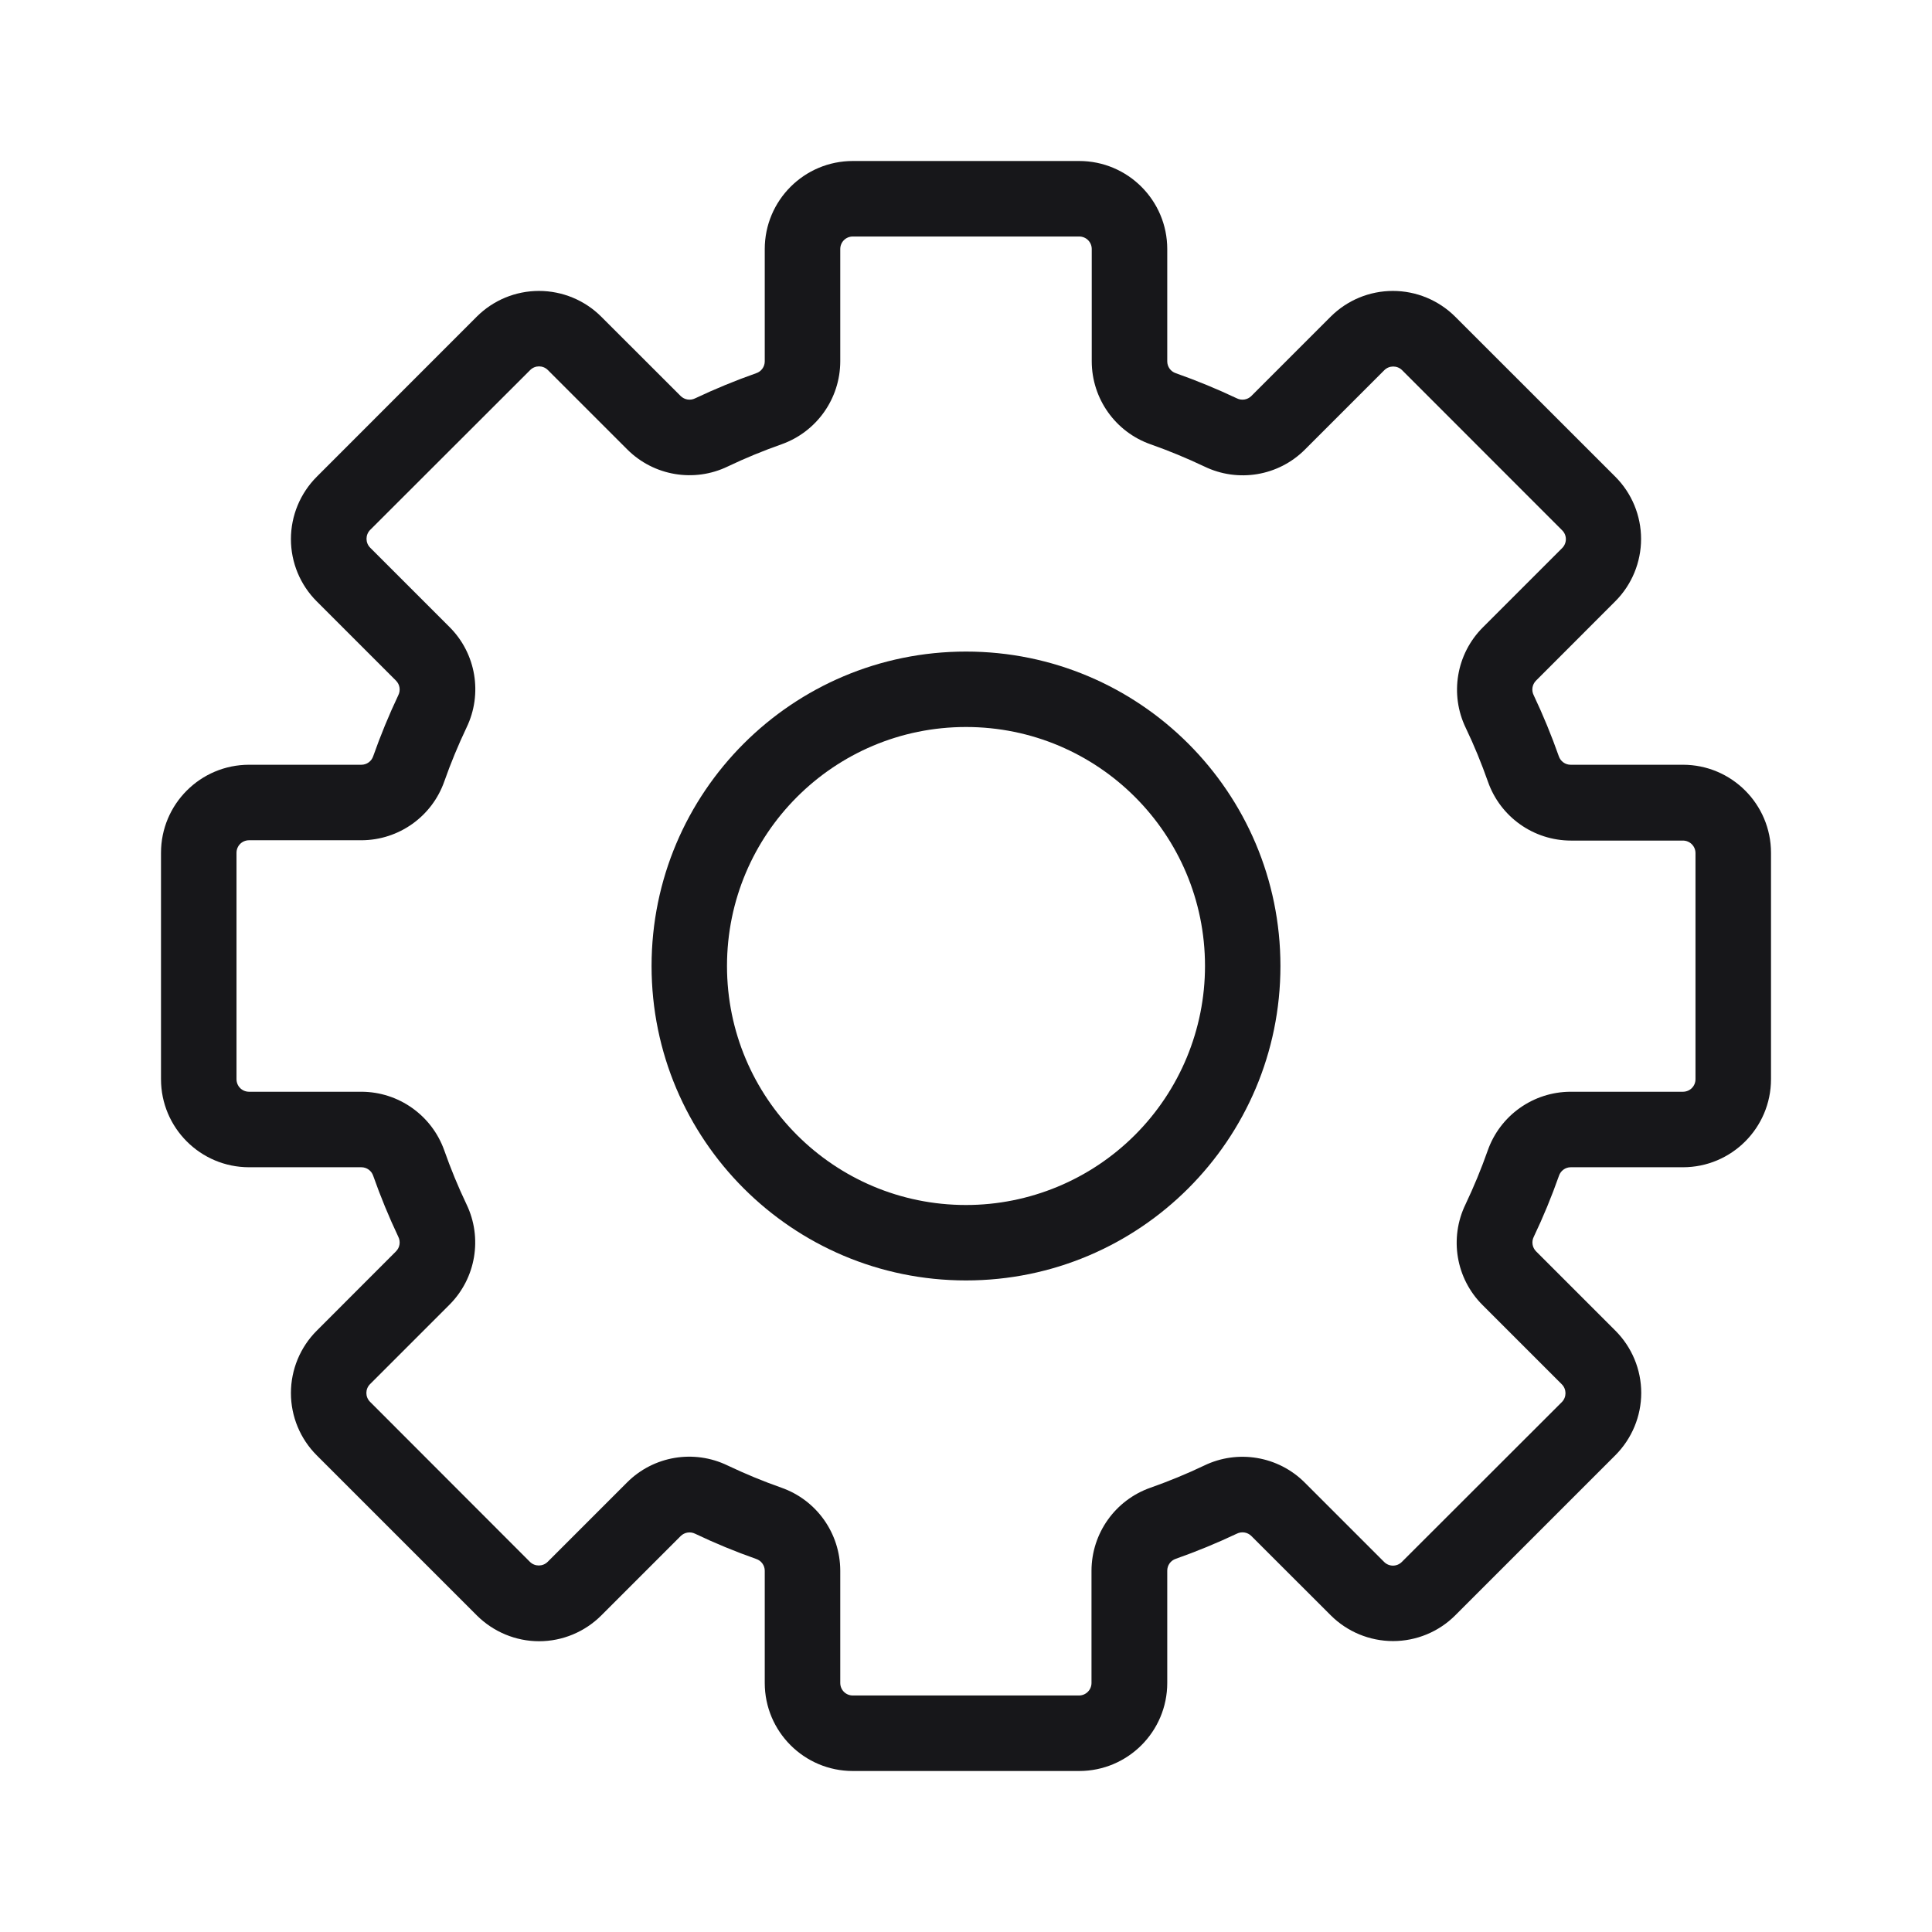 <?xml version="1.0" encoding="UTF-8"?>
<svg width="24px" height="24px" viewBox="0 0 24 24" version="1.1" xmlns="http://www.w3.org/2000/svg" xmlns:xlink="http://www.w3.org/1999/xlink">
    <title>Group 14</title>
    <g id="Page-1" stroke="none" stroke-width="1" fill="none" fill-rule="evenodd">
        <g id="Настройки" transform="translate(-1137, -78)">
            <g id="Group-18" transform="translate(1117, 60)">
                <g id="Group-14" transform="translate(20, 18)">
                    <rect id="Rectangle" x="0" y="0" width="24" height="24"></rect>
                    <g id="settings" transform="translate(2, 2)" fill="#17171A" fill-rule="nonzero">
                        <path d="M10,6.094 C7.843,6.094 6.094,7.843 6.094,10 C6.094,12.157 7.843,13.906 10,13.906 C12.157,13.906 13.906,12.157 13.906,10 C13.906,7.843 12.157,6.094 10,6.094 L10,6.094 Z M10,12.969 C8.36,12.969 7.031,11.64 7.031,10 C7.031,8.36 8.36,7.031 10,7.031 C11.64,7.031 12.969,8.36 12.969,10 C12.969,10.787 12.656,11.542 12.099,12.099 C11.542,12.656 10.787,12.969 10,12.969 Z" id="Shape"></path>
                        <path d="M18.906,7.5 L17.511,7.5 C17.444,7.5 17.385,7.457 17.364,7.394 C17.273,7.136 17.169,6.883 17.052,6.636 C17.022,6.576 17.033,6.504 17.08,6.456 L18.066,5.469 C18.271,5.264 18.386,4.985 18.386,4.695 C18.386,4.405 18.271,4.127 18.066,3.922 L16.077,1.934 C15.871,1.729 15.593,1.614 15.303,1.614 C15.013,1.614 14.735,1.729 14.53,1.934 L13.544,2.92 C13.496,2.967 13.424,2.978 13.364,2.948 C13.117,2.831 12.864,2.727 12.606,2.636 C12.543,2.615 12.5,2.556 12.5,2.489 L12.5,1.094 C12.5,0.49 12.01,0 11.406,0 L8.594,0 C7.99,0 7.5,0.49 7.5,1.094 L7.5,2.489 C7.5,2.556 7.457,2.615 7.394,2.636 C7.136,2.727 6.883,2.831 6.636,2.948 C6.576,2.978 6.504,2.967 6.456,2.92 L5.469,1.934 C5.264,1.729 4.985,1.614 4.695,1.614 C4.405,1.614 4.127,1.729 3.922,1.934 L1.934,3.923 C1.729,4.129 1.614,4.407 1.614,4.697 C1.614,4.987 1.729,5.265 1.934,5.47 L2.92,6.456 C2.967,6.504 2.978,6.576 2.948,6.636 C2.831,6.883 2.727,7.136 2.636,7.394 C2.615,7.457 2.556,7.5 2.489,7.5 L1.094,7.5 C0.49,7.5 0,7.99 0,8.594 L0,11.406 C0,12.01 0.49,12.5 1.094,12.5 L2.489,12.5 C2.556,12.5 2.615,12.543 2.636,12.606 C2.727,12.864 2.831,13.117 2.948,13.364 C2.978,13.424 2.967,13.496 2.92,13.544 L1.934,14.531 C1.729,14.736 1.614,15.015 1.614,15.305 C1.614,15.595 1.729,15.873 1.934,16.078 L3.923,18.067 C4.129,18.272 4.407,18.388 4.697,18.388 C4.987,18.388 5.265,18.272 5.47,18.067 L6.456,17.081 C6.504,17.034 6.576,17.023 6.636,17.053 C6.883,17.171 7.136,17.275 7.394,17.366 C7.457,17.387 7.5,17.446 7.5,17.512 L7.5,18.906 C7.5,19.51 7.99,20 8.594,20 L11.406,20 C12.01,20 12.5,19.51 12.5,18.906 L12.5,17.511 C12.5,17.444 12.543,17.385 12.606,17.364 C12.864,17.273 13.117,17.169 13.364,17.052 C13.424,17.022 13.496,17.033 13.544,17.08 L14.531,18.066 C14.736,18.271 15.015,18.386 15.305,18.386 C15.595,18.386 15.873,18.271 16.078,18.066 L18.067,16.077 C18.272,15.871 18.388,15.593 18.388,15.303 C18.388,15.013 18.272,14.735 18.067,14.53 L17.081,13.544 C17.034,13.496 17.023,13.424 17.053,13.364 C17.171,13.117 17.275,12.864 17.366,12.606 C17.387,12.543 17.446,12.5 17.512,12.5 L18.906,12.5 C19.51,12.5 20,12.01 20,11.406 L20,8.594 C20,7.99 19.51,7.5 18.906,7.5 Z M19.062,11.406 C19.062,11.493 18.993,11.562 18.906,11.562 L17.511,11.562 C17.046,11.563 16.633,11.857 16.48,12.295 C16.4,12.522 16.308,12.744 16.205,12.961 C16.002,13.38 16.086,13.882 16.416,14.211 L17.402,15.197 C17.462,15.258 17.462,15.356 17.402,15.417 L15.414,17.403 C15.353,17.464 15.255,17.464 15.194,17.403 L14.208,16.417 C13.879,16.088 13.377,16.003 12.958,16.206 C12.74,16.31 12.518,16.401 12.291,16.481 C11.853,16.635 11.56,17.048 11.559,17.512 L11.559,18.906 C11.559,18.993 11.489,19.062 11.403,19.062 L8.594,19.062 C8.507,19.062 8.438,18.993 8.438,18.906 L8.438,17.511 C8.437,17.046 8.143,16.633 7.705,16.48 C7.478,16.4 7.256,16.308 7.039,16.205 C6.62,16.002 6.118,16.086 5.789,16.416 L4.803,17.402 C4.742,17.462 4.644,17.462 4.583,17.402 L2.597,15.414 C2.536,15.353 2.536,15.255 2.597,15.194 L3.583,14.208 C3.912,13.879 3.997,13.377 3.794,12.958 C3.69,12.74 3.599,12.518 3.519,12.291 C3.364,11.855 2.952,11.563 2.489,11.562 L1.094,11.562 C1.007,11.562 0.938,11.493 0.938,11.406 L0.938,8.594 C0.938,8.507 1.007,8.438 1.094,8.438 L2.489,8.438 C2.954,8.437 3.367,8.143 3.52,7.705 C3.6,7.478 3.692,7.256 3.795,7.039 C3.998,6.62 3.914,6.118 3.584,5.789 L2.598,4.803 C2.538,4.742 2.538,4.644 2.598,4.583 L4.586,2.597 C4.647,2.536 4.745,2.536 4.806,2.597 L5.792,3.583 C6.121,3.912 6.623,3.997 7.042,3.794 C7.26,3.69 7.482,3.599 7.709,3.519 C8.145,3.364 8.437,2.952 8.438,2.489 L8.438,1.094 C8.438,1.007 8.507,0.938 8.594,0.938 L11.406,0.938 C11.493,0.938 11.562,1.007 11.562,1.094 L11.562,2.489 C11.563,2.954 11.857,3.367 12.295,3.52 C12.522,3.6 12.744,3.692 12.961,3.795 C13.38,3.998 13.882,3.914 14.211,3.584 L15.197,2.598 C15.258,2.538 15.356,2.538 15.417,2.598 L17.406,4.588 C17.467,4.648 17.467,4.747 17.406,4.808 L16.42,5.794 C16.091,6.123 16.006,6.625 16.209,7.044 C16.313,7.261 16.404,7.484 16.484,7.711 C16.638,8.149 17.052,8.442 17.516,8.442 L18.906,8.442 C18.993,8.442 19.062,8.512 19.062,8.598 L19.062,11.406 Z" id="Shape"></path>
                    </g>
                </g>
            </g>
        </g>
    </g>
</svg>